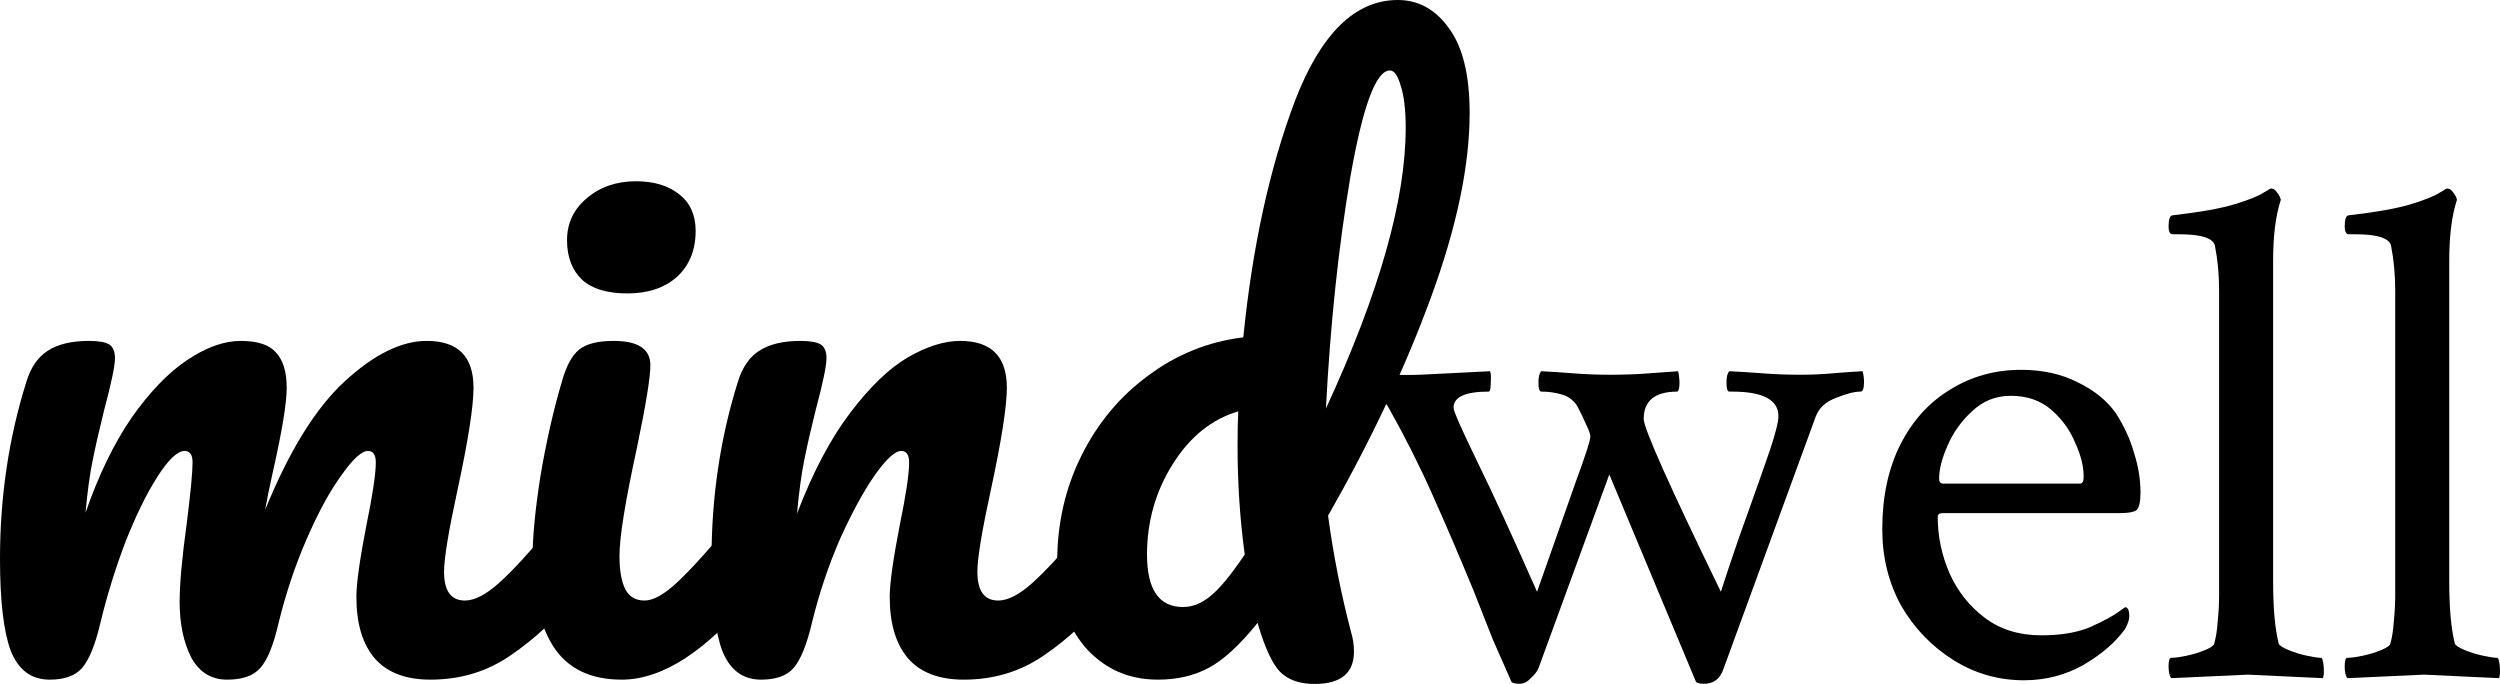 <svg width="212" height="58" viewBox="0 0 212 58" fill="none" xmlns="http://www.w3.org/2000/svg">
<path d="M128.853 57.984C128.417 57.984 128.179 57.905 128.139 57.746C127.663 56.674 127.148 55.503 126.592 54.232C126.077 52.922 125.521 51.512 124.926 50.003C123.696 47.025 122.546 44.345 121.475 41.963C120.404 39.541 119.154 37.059 117.726 34.518C117.211 33.645 116.139 33.208 114.513 33.208C114.354 33.208 114.275 32.95 114.275 32.434C114.275 31.957 114.354 31.639 114.513 31.48C115.346 31.52 116.278 31.6 117.31 31.719C118.341 31.798 119.372 31.818 120.404 31.778L126.354 31.48C126.434 31.639 126.453 31.977 126.414 32.493C126.414 32.969 126.354 33.208 126.235 33.208C124.252 33.208 123.26 33.664 123.26 34.578C123.26 34.855 123.915 36.344 125.224 39.044C126.533 41.705 128.239 45.417 130.341 50.182C131.729 46.251 132.82 43.154 133.614 40.891C134.447 38.628 134.863 37.337 134.863 37.02C134.863 36.821 134.744 36.483 134.506 36.007C134.308 35.531 134.05 34.995 133.733 34.399C133.415 33.922 132.979 33.605 132.424 33.446C131.868 33.287 131.293 33.208 130.698 33.208C130.539 33.208 130.46 32.95 130.46 32.434C130.46 31.957 130.539 31.639 130.698 31.48C131.531 31.52 132.443 31.58 133.435 31.659C134.467 31.739 135.478 31.778 136.47 31.778C137.739 31.778 138.85 31.739 139.802 31.659C140.794 31.58 141.627 31.52 142.301 31.48C142.381 31.798 142.42 32.136 142.42 32.493C142.42 32.89 142.361 33.128 142.242 33.208C140.338 33.208 139.386 33.982 139.386 35.531C139.386 36.325 141.567 41.209 145.931 50.182C146.724 47.72 147.498 45.457 148.252 43.392C149.005 41.288 149.62 39.541 150.096 38.151C150.572 36.722 150.81 35.769 150.81 35.292C150.81 33.903 149.501 33.208 146.883 33.208H146.645C146.486 33.208 146.407 32.95 146.407 32.434C146.407 31.957 146.486 31.639 146.645 31.48C147.518 31.52 148.47 31.58 149.501 31.659C150.533 31.739 151.584 31.778 152.655 31.778C153.607 31.778 154.519 31.739 155.392 31.659C156.304 31.58 157.157 31.52 157.951 31.48C158.03 31.798 158.07 32.096 158.07 32.374C158.07 32.93 157.971 33.208 157.772 33.208C157.257 33.208 156.562 33.386 155.69 33.744C154.817 34.061 154.242 34.597 153.964 35.352L146.169 56.674C145.891 57.547 145.336 57.984 144.503 57.984C144.067 57.984 143.829 57.905 143.789 57.746L136.47 40.236L130.46 56.674C130.341 56.952 130.123 57.23 129.805 57.508C129.528 57.825 129.21 57.984 128.853 57.984Z" fill="black"/>
<path d="M171.637 57.687C169.455 57.687 167.452 57.111 165.627 55.959C163.802 54.808 162.334 53.279 161.223 51.373C160.152 49.428 159.617 47.264 159.617 44.881C159.617 42.102 160.133 39.7 161.164 37.675C162.195 35.65 163.604 34.101 165.389 33.029C167.174 31.917 169.177 31.361 171.399 31.361C173.223 31.361 174.83 31.719 176.218 32.434C177.607 33.108 178.678 33.982 179.432 35.054C180.146 36.166 180.661 37.297 180.979 38.449C181.336 39.561 181.514 40.672 181.514 41.784C181.514 42.578 181.395 43.075 181.157 43.273C180.919 43.432 180.463 43.511 179.789 43.511H164.794C164.476 43.511 164.318 43.611 164.318 43.809C164.318 45.477 164.655 47.085 165.329 48.633C166.004 50.142 166.995 51.393 168.304 52.386C169.613 53.378 171.22 53.875 173.124 53.875C174.79 53.875 176.179 53.636 177.289 53.16C178.44 52.644 179.273 52.187 179.789 51.79L180.205 51.492C180.443 51.492 180.562 51.75 180.562 52.267C180.562 52.545 180.443 52.902 180.205 53.339C179.412 54.45 178.242 55.463 176.694 56.376C175.147 57.25 173.461 57.687 171.637 57.687ZM164.794 41.01H176.397C176.595 41.01 176.694 40.811 176.694 40.414C176.694 39.541 176.456 38.588 175.98 37.556C175.544 36.483 174.87 35.55 173.957 34.756C173.045 33.962 171.894 33.565 170.506 33.565C169.237 33.565 168.146 34.002 167.233 34.875C166.321 35.709 165.627 36.682 165.151 37.794C164.675 38.866 164.437 39.799 164.437 40.593C164.437 40.871 164.556 41.01 164.794 41.01Z" fill="black"/>
<path d="M184.132 57.508C183.974 57.349 183.894 57.011 183.894 56.495C183.894 56.019 183.974 55.781 184.132 55.781C184.45 55.781 184.886 55.721 185.441 55.602C185.997 55.483 186.513 55.324 186.989 55.125C187.465 54.927 187.722 54.748 187.762 54.589C187.921 54.033 188.02 53.398 188.06 52.684C188.139 51.969 188.179 51.214 188.179 50.42V24.631C188.179 23.281 188.06 22.011 187.822 20.82C187.663 20.184 186.651 19.866 184.787 19.866H184.251C184.013 19.866 183.894 19.648 183.894 19.211C183.894 18.576 184.013 18.258 184.251 18.258C186.632 17.98 188.397 17.663 189.547 17.305C190.698 16.948 191.491 16.631 191.927 16.352L192.522 15.995H192.641C192.8 15.995 192.959 16.114 193.117 16.352C193.276 16.551 193.375 16.75 193.415 16.948C192.979 18.258 192.76 19.986 192.76 22.13V49.289C192.76 50.44 192.8 51.453 192.879 52.326C192.959 53.2 193.078 53.954 193.237 54.589C193.316 54.748 193.594 54.927 194.07 55.125C194.546 55.324 195.061 55.483 195.617 55.602C196.172 55.721 196.569 55.781 196.807 55.781C196.926 55.781 197.005 56.019 197.045 56.495C197.084 56.972 197.065 57.309 196.985 57.508L190.618 57.21L184.132 57.508Z" fill="black"/>
<path d="M199.068 57.508C198.909 57.349 198.83 57.011 198.83 56.495C198.83 56.019 198.909 55.781 199.068 55.781C199.385 55.781 199.822 55.721 200.377 55.602C200.932 55.483 201.448 55.324 201.924 55.125C202.4 54.927 202.658 54.748 202.698 54.589C202.856 54.033 202.955 53.398 202.995 52.684C203.074 51.969 203.114 51.214 203.114 50.42V24.631C203.114 23.281 202.995 22.011 202.757 20.82C202.598 20.184 201.587 19.866 199.722 19.866H199.187C198.949 19.866 198.83 19.648 198.83 19.211C198.83 18.576 198.949 18.258 199.187 18.258C201.567 17.98 203.332 17.663 204.483 17.305C205.633 16.948 206.426 16.631 206.863 16.352L207.458 15.995H207.577C207.736 15.995 207.894 16.114 208.053 16.352C208.212 16.551 208.311 16.75 208.35 16.948C207.914 18.258 207.696 19.986 207.696 22.13V49.289C207.696 50.44 207.736 51.453 207.815 52.326C207.894 53.2 208.013 53.954 208.172 54.589C208.251 54.748 208.529 54.927 209.005 55.125C209.481 55.324 209.997 55.483 210.552 55.602C211.107 55.721 211.504 55.781 211.742 55.781C211.861 55.781 211.941 56.019 211.98 56.495C212.02 56.972 212 57.309 211.921 57.508L205.554 57.21L199.068 57.508Z" fill="black"/>
<path d="M4.204 57.634C2.661 57.634 1.564 56.821 0.914 55.194C0.305 53.568 0 50.966 0 47.388C0 42.102 0.751 37.081 2.254 32.324C2.62 31.145 3.209 30.291 4.021 29.762C4.875 29.193 6.053 28.909 7.556 28.909C8.368 28.909 8.937 29.01 9.262 29.213C9.587 29.417 9.749 29.803 9.749 30.372C9.749 31.023 9.444 32.486 8.835 34.763C8.429 36.39 8.104 37.813 7.86 39.033C7.616 40.212 7.413 41.696 7.251 43.485C8.348 40.313 9.648 37.63 11.15 35.434C12.694 33.239 14.258 31.612 15.842 30.555C17.467 29.457 18.99 28.909 20.412 28.909C21.834 28.909 22.829 29.234 23.398 29.884C24.007 30.535 24.312 31.531 24.312 32.873C24.312 34.174 23.926 36.532 23.154 39.947C22.829 41.411 22.606 42.509 22.484 43.241C24.515 38.24 26.769 34.601 29.247 32.324C31.725 30.047 34.041 28.909 36.194 28.909C38.834 28.909 40.154 30.23 40.154 32.873C40.154 34.459 39.707 37.325 38.814 41.472C38.042 45.01 37.656 47.347 37.656 48.486C37.656 50.112 38.245 50.925 39.423 50.925C40.235 50.925 41.19 50.437 42.287 49.462C43.424 48.445 44.927 46.819 46.796 44.583C47.283 44.013 47.831 43.729 48.441 43.729C48.969 43.729 49.375 43.973 49.66 44.461C49.984 44.949 50.147 45.619 50.147 46.473C50.147 48.099 49.761 49.36 48.989 50.255C47.242 52.409 45.354 54.178 43.322 55.56C41.332 56.943 39.057 57.634 36.498 57.634C34.426 57.634 32.863 57.044 31.806 55.865C30.75 54.646 30.222 52.897 30.222 50.62C30.222 49.482 30.506 47.449 31.075 44.522C31.603 41.96 31.867 40.191 31.867 39.216C31.867 38.565 31.644 38.24 31.197 38.24C30.669 38.24 29.918 38.931 28.943 40.313C27.968 41.655 26.993 43.444 26.018 45.68C25.043 47.917 24.251 50.275 23.642 52.755C23.195 54.707 22.667 56.008 22.057 56.658C21.489 57.309 20.554 57.634 19.255 57.634C17.914 57.634 16.898 57.004 16.208 55.743C15.558 54.442 15.233 52.877 15.233 51.047C15.233 49.502 15.436 47.266 15.842 44.339C16.167 41.736 16.33 40.029 16.33 39.216C16.33 38.565 16.106 38.24 15.659 38.24C15.05 38.24 14.278 38.972 13.344 40.435C12.41 41.899 11.496 43.769 10.602 46.046C9.749 48.323 9.059 50.559 8.53 52.755C8.084 54.666 7.556 55.967 6.946 56.658C6.378 57.309 5.464 57.634 4.204 57.634Z" fill="black"/>
<path d="M53.202 24.883C51.496 24.883 50.216 24.497 49.363 23.724C48.51 22.911 48.084 21.793 48.084 20.37C48.084 18.947 48.632 17.768 49.729 16.833C50.866 15.857 52.268 15.369 53.933 15.369C55.436 15.369 56.655 15.735 57.589 16.467C58.523 17.199 58.991 18.235 58.991 19.577C58.991 21.204 58.462 22.505 57.406 23.48C56.35 24.416 54.949 24.883 53.202 24.883ZM52.715 57.634C50.074 57.634 48.145 56.699 46.926 54.829C45.748 52.958 45.159 50.478 45.159 47.388C45.159 45.558 45.383 43.221 45.829 40.374C46.317 37.488 46.926 34.804 47.657 32.324C48.023 31.023 48.51 30.128 49.12 29.64C49.729 29.152 50.704 28.909 52.044 28.909C54.116 28.909 55.152 29.6 55.152 30.982C55.152 31.999 54.766 34.357 53.994 38.057C53.019 42.529 52.532 45.558 52.532 47.144C52.532 48.364 52.694 49.299 53.019 49.95C53.344 50.6 53.893 50.925 54.664 50.925C55.396 50.925 56.31 50.417 57.406 49.401C58.503 48.384 59.965 46.778 61.794 44.583C62.281 44.013 62.829 43.729 63.439 43.729C63.967 43.729 64.373 43.973 64.657 44.461C64.982 44.949 65.145 45.619 65.145 46.473C65.145 48.099 64.759 49.36 63.987 50.255C59.965 55.174 56.208 57.634 52.715 57.634Z" fill="black"/>
<path d="M64.541 57.634C62.998 57.634 61.901 56.821 61.251 55.194C60.642 53.568 60.337 50.966 60.337 47.388C60.337 42.102 61.088 37.081 62.591 32.324C62.957 31.145 63.546 30.291 64.358 29.762C65.211 29.193 66.389 28.909 67.892 28.909C68.705 28.909 69.273 29.01 69.599 29.213C69.923 29.417 70.086 29.803 70.086 30.372C70.086 31.023 69.781 32.486 69.172 34.763C68.766 36.39 68.441 37.813 68.197 39.033C67.953 40.252 67.75 41.757 67.588 43.546C68.928 40.049 70.431 37.203 72.097 35.007C73.762 32.812 75.387 31.246 76.971 30.311C78.596 29.376 80.079 28.909 81.419 28.909C84.06 28.909 85.38 30.23 85.38 32.873C85.38 34.459 84.933 37.325 84.039 41.472C83.267 45.01 82.882 47.347 82.882 48.486C82.882 50.112 83.471 50.925 84.649 50.925C85.461 50.925 86.416 50.437 87.512 49.462C88.65 48.445 90.153 46.819 92.021 44.583C92.509 44.013 93.057 43.729 93.666 43.729C94.195 43.729 94.601 43.973 94.885 44.461C95.21 44.949 95.373 45.619 95.373 46.473C95.373 48.099 94.987 49.36 94.215 50.255C92.468 52.409 90.579 54.178 88.548 55.56C86.558 56.943 84.283 57.634 81.724 57.634C79.652 57.634 78.088 57.044 77.032 55.865C75.976 54.646 75.448 52.897 75.448 50.62C75.448 49.482 75.732 47.449 76.301 44.522C76.829 41.96 77.093 40.191 77.093 39.216C77.093 38.565 76.87 38.24 76.423 38.24C75.895 38.24 75.143 38.931 74.168 40.313C73.234 41.655 72.259 43.444 71.244 45.68C70.269 47.917 69.477 50.275 68.867 52.755C68.42 54.666 67.892 55.967 67.283 56.658C66.714 57.309 65.8 57.634 64.541 57.634Z" fill="black"/>
<path d="M112.622 43.729C113.069 47.063 113.719 50.356 114.572 53.609C114.734 54.137 114.816 54.686 114.816 55.255C114.816 57.085 113.699 58 111.464 58C110.205 58 109.23 57.654 108.54 56.963C107.89 56.272 107.28 54.971 106.712 53.06L106.651 52.816C105.107 54.727 103.706 56.008 102.446 56.658C101.228 57.309 99.806 57.634 98.181 57.634C95.703 57.634 93.652 56.719 92.027 54.89C90.443 53.019 89.651 50.6 89.651 47.632C89.651 44.379 90.341 41.37 91.722 38.606C93.104 35.841 94.992 33.584 97.389 31.836C99.786 30.047 102.467 28.97 105.432 28.604C106.204 20.919 107.666 14.231 109.819 8.538C112.013 2.846 114.917 0 118.532 0C120.279 0 121.721 0.793 122.859 2.379C124.037 3.964 124.626 6.363 124.626 9.575C124.626 14.048 123.529 19.272 121.335 25.249C119.142 31.226 116.237 37.386 112.622 43.729ZM117.862 5.977C116.684 5.977 115.567 8.986 114.511 15.003C113.495 21.021 112.805 27.567 112.439 34.641C116.948 24.883 119.203 16.955 119.203 10.856C119.203 9.311 119.061 8.111 118.776 7.258C118.532 6.404 118.228 5.977 117.862 5.977ZM100.314 51.474C101.126 51.474 101.898 51.169 102.629 50.559C103.401 49.95 104.376 48.77 105.554 47.022C105.148 44.054 104.945 40.984 104.945 37.813C104.945 36.552 104.965 35.577 105.006 34.885C102.771 35.536 100.923 37.02 99.461 39.337C97.998 41.655 97.267 44.217 97.267 47.022C97.267 49.99 98.283 51.474 100.314 51.474Z" fill="black"/>
</svg>
